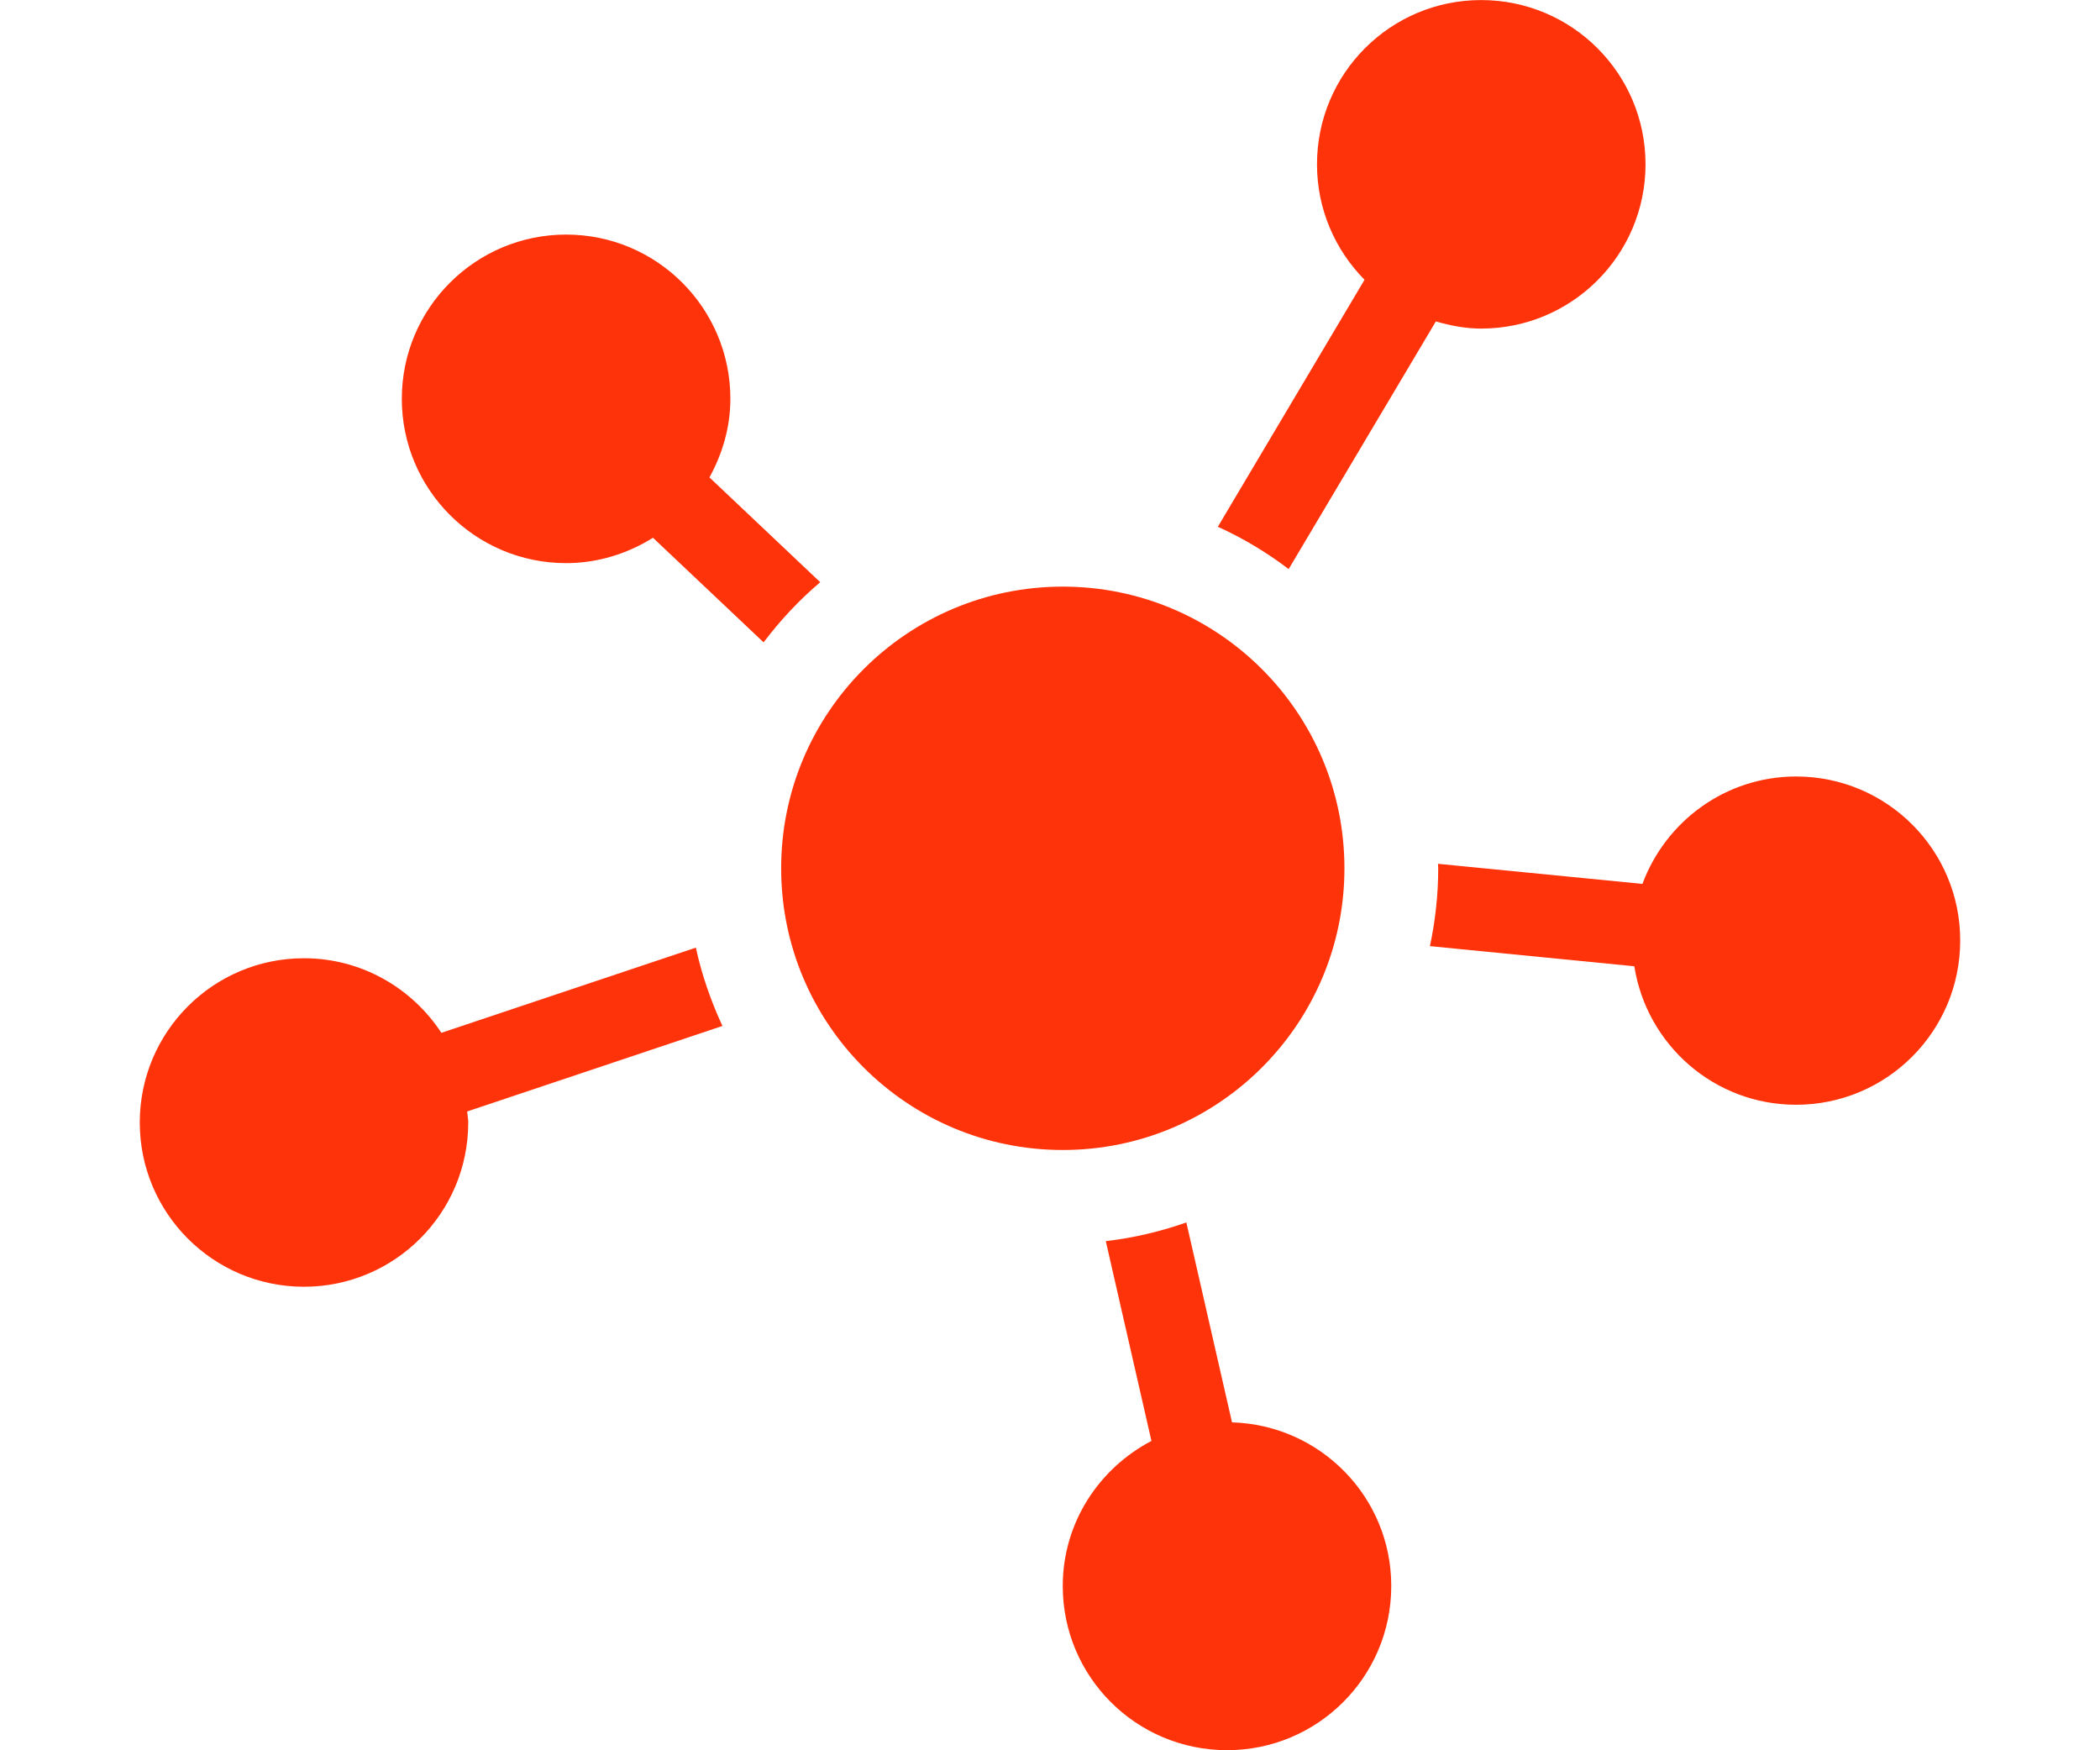 <?xml version="1.0" encoding="utf-8"?>
<!-- Generator: Adobe Illustrator 16.0.0, SVG Export Plug-In . SVG Version: 6.00 Build 0)  -->
<!DOCTYPE svg PUBLIC "-//W3C//DTD SVG 1.1//EN" "http://www.w3.org/Graphics/SVG/1.1/DTD/svg11.dtd">
<svg version="1.1" id="Capa_1" xmlns="http://www.w3.org/2000/svg" xmlns:xlink="http://www.w3.org/1999/xlink" x="0px" y="0px"
	 width="68.031px" height="56.693px" viewBox="0 0 68.031 56.693" enable-background="new 0 0 68.031 56.693" xml:space="preserve">
<g>
	<g id="Layer_1_110_">
		<g>
			<path fill="#FE330A" d="M26.572,18.858l-3.589-3.394c0.417-0.759,0.678-1.619,0.678-2.546c0-2.938-2.38-5.32-5.321-5.32
				c-2.938,0-5.323,2.383-5.323,5.32c0,2.939,2.384,5.322,5.323,5.322c1.037,0,1.996-0.312,2.814-0.821l3.583,3.387
				C25.278,20.092,25.888,19.437,26.572,18.858z"/>
			<path fill="#FE330A" d="M41.747,18.433l4.768-8.021c0.47,0.134,0.956,0.231,1.467,0.231c2.944,0,5.326-2.385,5.326-5.322
				c0-2.939-2.382-5.319-5.326-5.319c-2.938,0-5.317,2.379-5.317,5.319c0,1.459,0.588,2.776,1.54,3.741l-4.752,8
				C40.266,17.43,41.037,17.893,41.747,18.433z"/>
			<path fill="#FE330A" d="M58.187,25.151c-2.289,0-4.229,1.454-4.979,3.479l-6.624-0.651c0,0.051,0.008,0.098,0.008,0.146
				c0,0.863-0.096,1.707-0.268,2.521l6.621,0.652c0.398,2.539,2.587,4.486,5.239,4.486c2.938,0,5.318-2.379,5.318-5.318
				C63.507,27.531,61.127,25.151,58.187,25.151z"/>
			<path fill="#FE330A" d="M39.912,46.071l-1.479-6.475c-0.836,0.293-1.706,0.5-2.61,0.605l1.479,6.471
				c-1.7,0.893-2.873,2.648-2.873,4.701c0,2.938,2.378,5.316,5.324,5.316c2.938,0,5.318-2.379,5.318-5.316
				C45.074,48.491,42.773,46.155,39.912,46.071z"/>
			<path fill="#FE330A" d="M22.543,30.694l-8.244,2.76c-0.951-1.451-2.589-2.416-4.452-2.416c-2.938,0-5.319,2.381-5.319,5.32
				s2.381,5.32,5.319,5.32c2.938,0,5.322-2.381,5.322-5.32c0-0.123-0.025-0.236-0.036-0.357l8.271-2.77
				C23.032,32.428,22.734,31.581,22.543,30.694z"/>
			<circle fill="#FE330A" cx="34.43" cy="28.125" r="9.124"/>
		</g>
	</g>
</g>
</svg>
